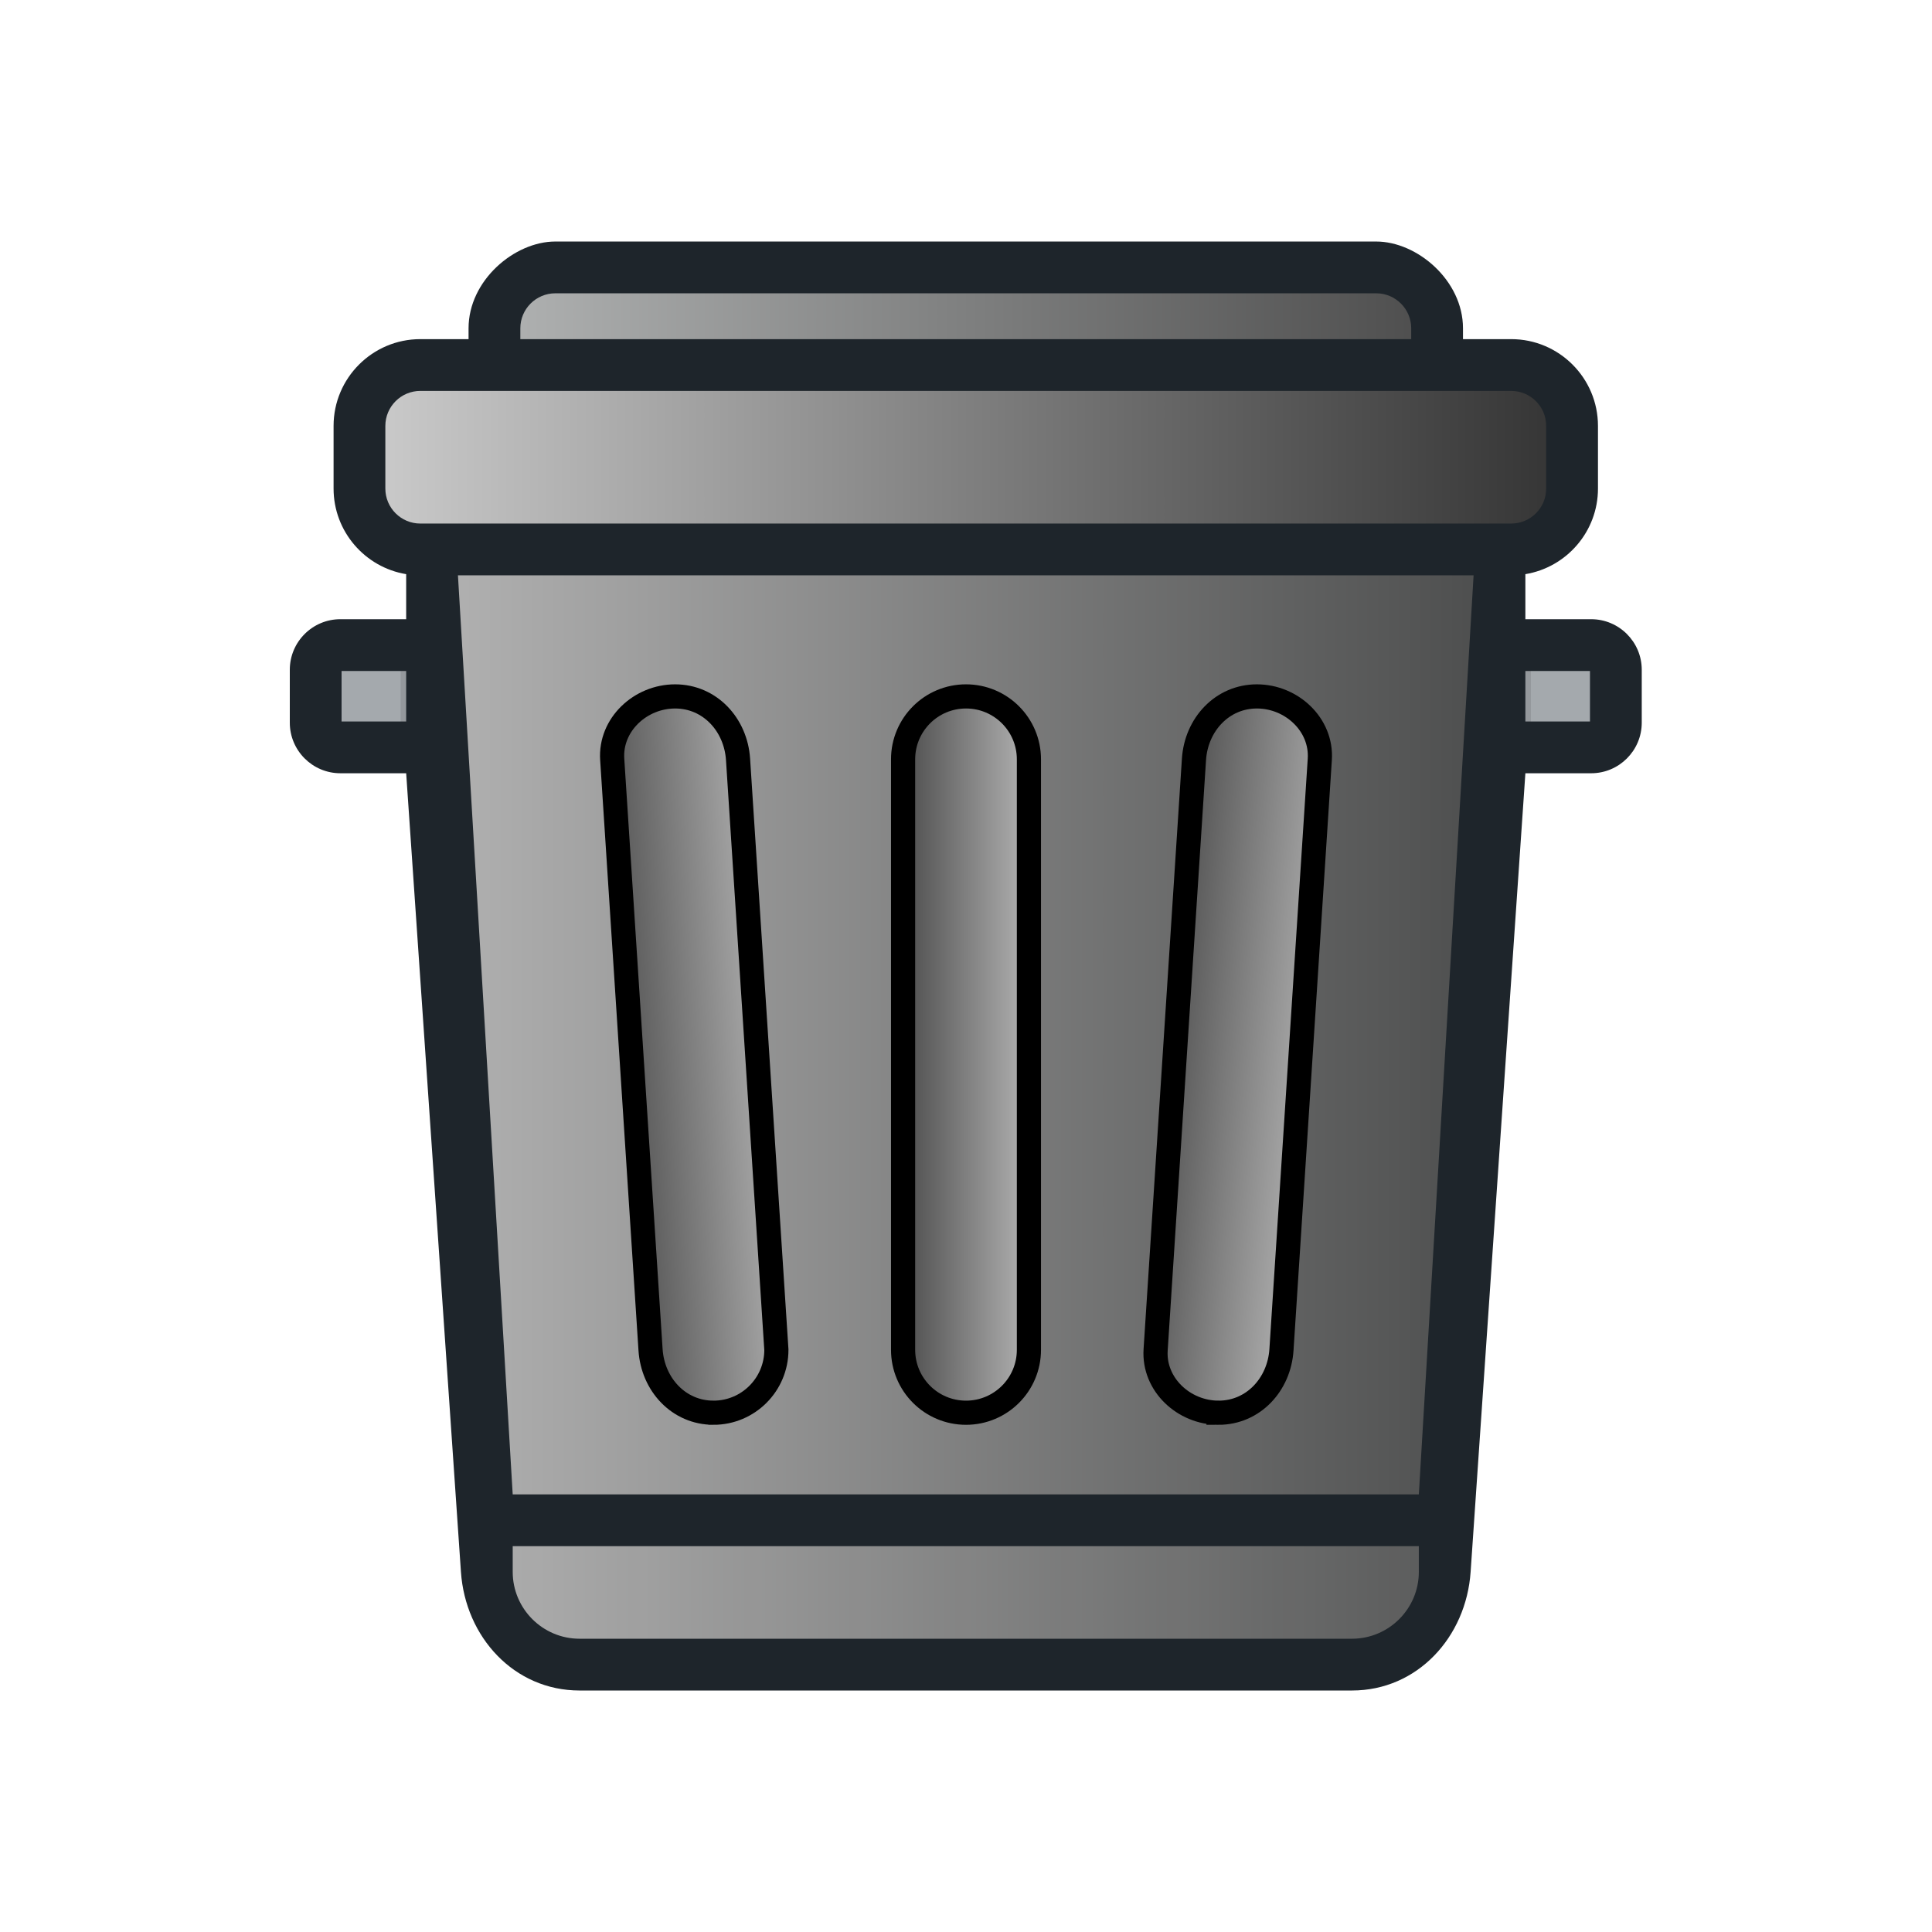 <?xml version="1.0" encoding="UTF-8" standalone="no"?>
<!-- Uploaded to: SVG Repo, www.svgrepo.com, Generator: SVG Repo Mixer Tools -->

<svg
   version="1.1"
   id="Layer_1"
   viewBox="0 0 800 800"
   xml:space="preserve"
   sodipodi:docname="trash.svg"
   width="800"
   height="800"
   inkscape:version="1.2 (dc2aedaf03, 2022-05-15)"
   xmlns:inkscape="http://www.inkscape.org/namespaces/inkscape"
   xmlns:sodipodi="http://sodipodi.sourceforge.net/DTD/sodipodi-0.dtd"
   xmlns:xlink="http://www.w3.org/1999/xlink"
   xmlns="http://www.w3.org/2000/svg"
   xmlns:svg="http://www.w3.org/2000/svg"><defs
   id="defs278"><linearGradient
     inkscape:collect="always"
     id="linearGradient1171"><stop
       style="stop-color:#b0b2b2;stop-opacity:1;"
       offset="0"
       id="stop1169" /><stop
       style="stop-color:#4d4d4d;stop-opacity:1;"
       offset="1"
       id="stop1167" /></linearGradient><linearGradient
     inkscape:collect="always"
     id="linearGradient1163"><stop
       style="stop-color:#cccccc;stop-opacity:1;"
       offset="0"
       id="stop1159" /><stop
       style="stop-color:#333333;stop-opacity:1;"
       offset="1"
       id="stop1161" /></linearGradient><linearGradient
     inkscape:collect="always"
     id="linearGradient1155"><stop
       style="stop-color:#4d4d4d;stop-opacity:1;"
       offset="0"
       id="stop1151" /><stop
       style="stop-color:#b2b2b2;stop-opacity:1;"
       offset="1"
       id="stop1153" /></linearGradient><linearGradient
     inkscape:collect="always"
     id="linearGradient1145"><stop
       style="stop-color:#4d4d4d;stop-opacity:1;"
       offset="0"
       id="stop1143" /><stop
       style="stop-color:#b2b2b2;stop-opacity:1;"
       offset="1"
       id="stop1141" /></linearGradient><linearGradient
     inkscape:collect="always"
     id="linearGradient1137"><stop
       style="stop-color:#4d4d4d;stop-opacity:1;"
       offset="0"
       id="stop1133" /><stop
       style="stop-color:#b2b2b2;stop-opacity:1;"
       offset="1"
       id="stop1135" /></linearGradient><linearGradient
     inkscape:collect="always"
     id="linearGradient1129"><stop
       style="stop-color:#b2b2b2;stop-opacity:1;"
       offset="0"
       id="stop1125" /><stop
       style="stop-color:#4c4d4d;stop-opacity:1;"
       offset="1"
       id="stop1127" /></linearGradient><linearGradient
     inkscape:collect="always"
     xlink:href="#linearGradient1129"
     id="linearGradient1131"
     x1="178.906"
     y1="446.636"
     x2="620.903"
     y2="446.636"
     gradientUnits="userSpaceOnUse" /><linearGradient
     inkscape:collect="always"
     xlink:href="#linearGradient1137"
     id="linearGradient1139"
     x1="145.197"
     y1="317.173"
     x2="196.917"
     y2="313.714"
     gradientUnits="userSpaceOnUse" /><linearGradient
     inkscape:collect="always"
     xlink:href="#linearGradient1145"
     id="linearGradient1147"
     x1="236.397"
     y1="313.714"
     x2="275.601"
     y2="313.714"
     gradientUnits="userSpaceOnUse" /><linearGradient
     inkscape:collect="always"
     xlink:href="#linearGradient1155"
     id="linearGradient1157"
     x1="314.778"
     y1="308.658"
     x2="366.268"
     y2="313.714"
     gradientUnits="userSpaceOnUse" /><linearGradient
     inkscape:collect="always"
     xlink:href="#linearGradient1163"
     id="linearGradient1165"
     x1="67.037"
     y1="127.638"
     x2="444.962"
     y2="127.638"
     gradientUnits="userSpaceOnUse" /><linearGradient
     inkscape:collect="always"
     xlink:href="#linearGradient1171"
     id="linearGradient1173"
     x1="204.739"
     y1="153.953"
     x2="595.072"
     y2="153.953"
     gradientUnits="userSpaceOnUse" /></defs><sodipodi:namedview
   id="namedview276"
   pagecolor="#ffffff"
   bordercolor="#666666"
   borderopacity="1.0"
   inkscape:showpageshadow="2"
   inkscape:pageopacity="0.0"
   inkscape:pagecheckerboard="0"
   inkscape:deskcolor="#d1d1d1"
   showgrid="false"
   inkscape:zoom="0.25"
   inkscape:cx="-356"
   inkscape:cy="2582"
   inkscape:window-width="3595"
   inkscape:window-height="2126"
   inkscape:window-x="234"
   inkscape:window-y="-11"
   inkscape:window-maximized="1"
   inkscape:current-layer="Layer_1" />
<path
   style="fill:#a4a9ad;stroke-width:1.329"
   d="m 612.139,267.117 h 46.73 c 5.623,0 10.222,4.6 10.222,10.222 v 21.905 c 0,5.623 -4.601,10.222 -10.222,10.222 h -46.73 z"
   id="path241" />
<rect
   x="612.133"
   y="267.12"
   style="opacity:0.1;stroke-width:1.329;enable-background:new"
   width="21.783"
   height="42.348"
   id="rect243" />
<path
   style="fill:#a4a9ad;stroke-width:1.329"
   d="M 187.669,267.117 H 140.942 c -5.623,0 -10.222,4.6 -10.222,10.222 v 21.905 c 0,5.623 4.601,10.222 10.222,10.222 h 46.729 v -42.35 z"
   id="path245" />
<rect
   x="165.891"
   y="267.12"
   style="opacity:0.1;stroke-width:1.329;enable-background:new"
   width="21.781"
   height="42.348"
   id="rect247" />


<path
   style="fill:url(#linearGradient1173);stroke-width:1.329;fill-opacity:1"
   d="m 595.072,135.933 c 0,-13.861 -11.342,-25.203 -25.204,-25.203 H 229.943 c -13.861,0 -25.204,11.341 -25.204,25.203 v 36.039 c 0,13.861 11.342,25.203 25.204,25.203 h 339.925 c 13.861,0 25.204,-11.342 25.204,-25.203 z"
   id="path253" />

<path
   style="fill:url(#linearGradient1131);stroke-width:1.329;fill-opacity:1"
   d="m 178.906,203.99 22.675,446.885 c 1.07,21.095 17.28,38.405 38.405,38.405 h 319.836 c 21.124,0 37.335,-17.31 38.405,-38.405 l 22.675,-446.885 z"
   id="path257"
   sodipodi:nodetypes="csssscc" />
<path
   style="opacity:0.1;stroke-width:1.329;enable-background:new;fill:#b2b2b2;fill-opacity:1"
   d="m 201.581,629.505 v 21.371 c 0,21.122 17.28,38.405 38.405,38.405 h 319.836 c 21.124,0 38.405,-17.283 38.405,-38.405 v -21.371 z"
   id="path259"
   sodipodi:nodetypes="csssscc" />

<g
   id="g271"
   transform="matrix(1.329,0,0,1.329,59.779,19.75)">
	<path
   style="fill:url(#linearGradient1165);fill-opacity:1"
   d="m 444.962,117.87 c 0,-10.434 -8.536,-18.969 -18.969,-18.969 H 86.006 c -10.433,0 -18.969,8.536 -18.969,18.969 v 19.537 c 0,10.433 8.536,18.969 18.969,18.969 h 339.987 c 10.433,0 18.969,-8.536 18.969,-18.969 z"
   id="path263" />
	<path
   style="fill:url(#linearGradient1147);fill-opacity:1;stroke:#000000;stroke-opacity:1;stroke-width:7.527;stroke-dasharray:none"
   d="m 255.999,425.306 c -10.826,0 -19.602,-8.776 -19.602,-19.602 v -183.98 c 0,-10.826 8.775,-19.603 19.602,-19.603 10.827,0 19.602,8.776 19.602,19.603 v 183.98 c 0,10.827 -8.775,19.602 -19.602,19.602 z"
   id="path265" />
	<path
   style="fill:url(#linearGradient1139);fill-opacity:1;stroke-width:7.527;stroke-dasharray:none;stroke:#000000;stroke-opacity:1"
   d="m 177.315,425.306 c -10.827,0 -18.902,-8.799 -19.603,-19.602 L 145.766,221.724 c -0.701,-10.803 8.776,-19.603 19.603,-19.603 10.827,0 18.9,8.799 19.602,19.603 l 11.946,183.98 c -10e-4,10.827 -8.776,19.602 -19.602,19.602 z"
   id="path267"
   sodipodi:nodetypes="ssssscs" />
	<path
   style="fill:url(#linearGradient1157);fill-opacity:1;stroke:#000000;stroke-opacity:1;stroke-width:7.527;stroke-dasharray:none"
   d="m 334.683,425.306 c -10.827,0 -20.303,-8.799 -19.602,-19.602 L 327.027,221.724 c 0.701,-10.803 8.775,-19.603 19.602,-19.603 10.827,0 20.304,8.799 19.602,19.603 l -11.946,183.98 c -0.702,10.804 -8.775,19.602 -19.602,19.602 z"
   id="path269"
   sodipodi:nodetypes="sssssss" />
</g>
<path
   style="fill:#1e252b;stroke-width:1.329"
   d="m 658.868,256.398 h -27.243 v -18.65 c 17.028,-2.809 30.06,-17.627 30.06,-35.437 v -25.957 c 0,-19.807 -16.113,-35.923 -35.923,-35.923 h -19.97 v -4.497 c 0,-19.807 -18.99,-35.921 -35.925,-35.923 -104.16,-0.016 -222.167,-0.01 -339.923,-0.001 -16.935,0.001 -35.925,16.115 -35.925,35.923 v 4.497 h -19.97 c -19.807,0 -35.923,16.115 -35.923,35.923 v 25.957 c 0,17.81 13.032,32.628 30.06,35.437 v 18.65 H 140.942 c -11.547,0 -20.942,9.395 -20.942,20.942 v 21.905 c 0,11.547 9.395,20.942 20.942,20.942 h 27.246 l 22.675,330.689 c 1.853,27.024 22.036,49.126 49.126,49.126 h 319.837 c 27.088,0 47.273,-22.1 49.126,-49.126 l 22.675,-330.687 h 27.243 c 11.547,0 20.942,-9.395 20.942,-20.942 v -21.905 c 0,-11.548 -9.396,-20.943 -20.943,-20.943 z m -490.683,42.351 h -26.748 v -20.91 h 26.748 z m 47.274,-162.816 c 0,-7.985 6.498,-14.483 14.485,-14.483 h 339.925 c 7.986,0 14.485,6.497 14.485,14.483 v 4.497 H 215.459 Z m 372.05,514.944 c 0,15.266 -12.419,27.686 -27.686,27.686 H 239.986 c -15.266,0 -27.686,-12.419 -27.686,-27.686 V 640.225 h 375.208 z m 7.6e-4,-32.091 H 212.3 L 189.625,238.233 H 610.184 Z M 625.762,216.794 H 174.048 c -7.985,0 -14.483,-6.496 -14.483,-14.483 v -25.957 c 0,-7.985 6.498,-14.483 14.483,-14.483 h 451.713 c 7.985,0 14.483,6.498 14.483,14.483 v 25.957 c 0,7.986 -6.498,14.483 -14.483,14.483 z m 32.61,81.955 h -26.748 v -20.91 h 26.748 z"
   id="path273"
   sodipodi:nodetypes="sccssscsssscsssccsssscsssscsssscccccssssccsssssccscccccsssssssssccccc" />
</svg>
